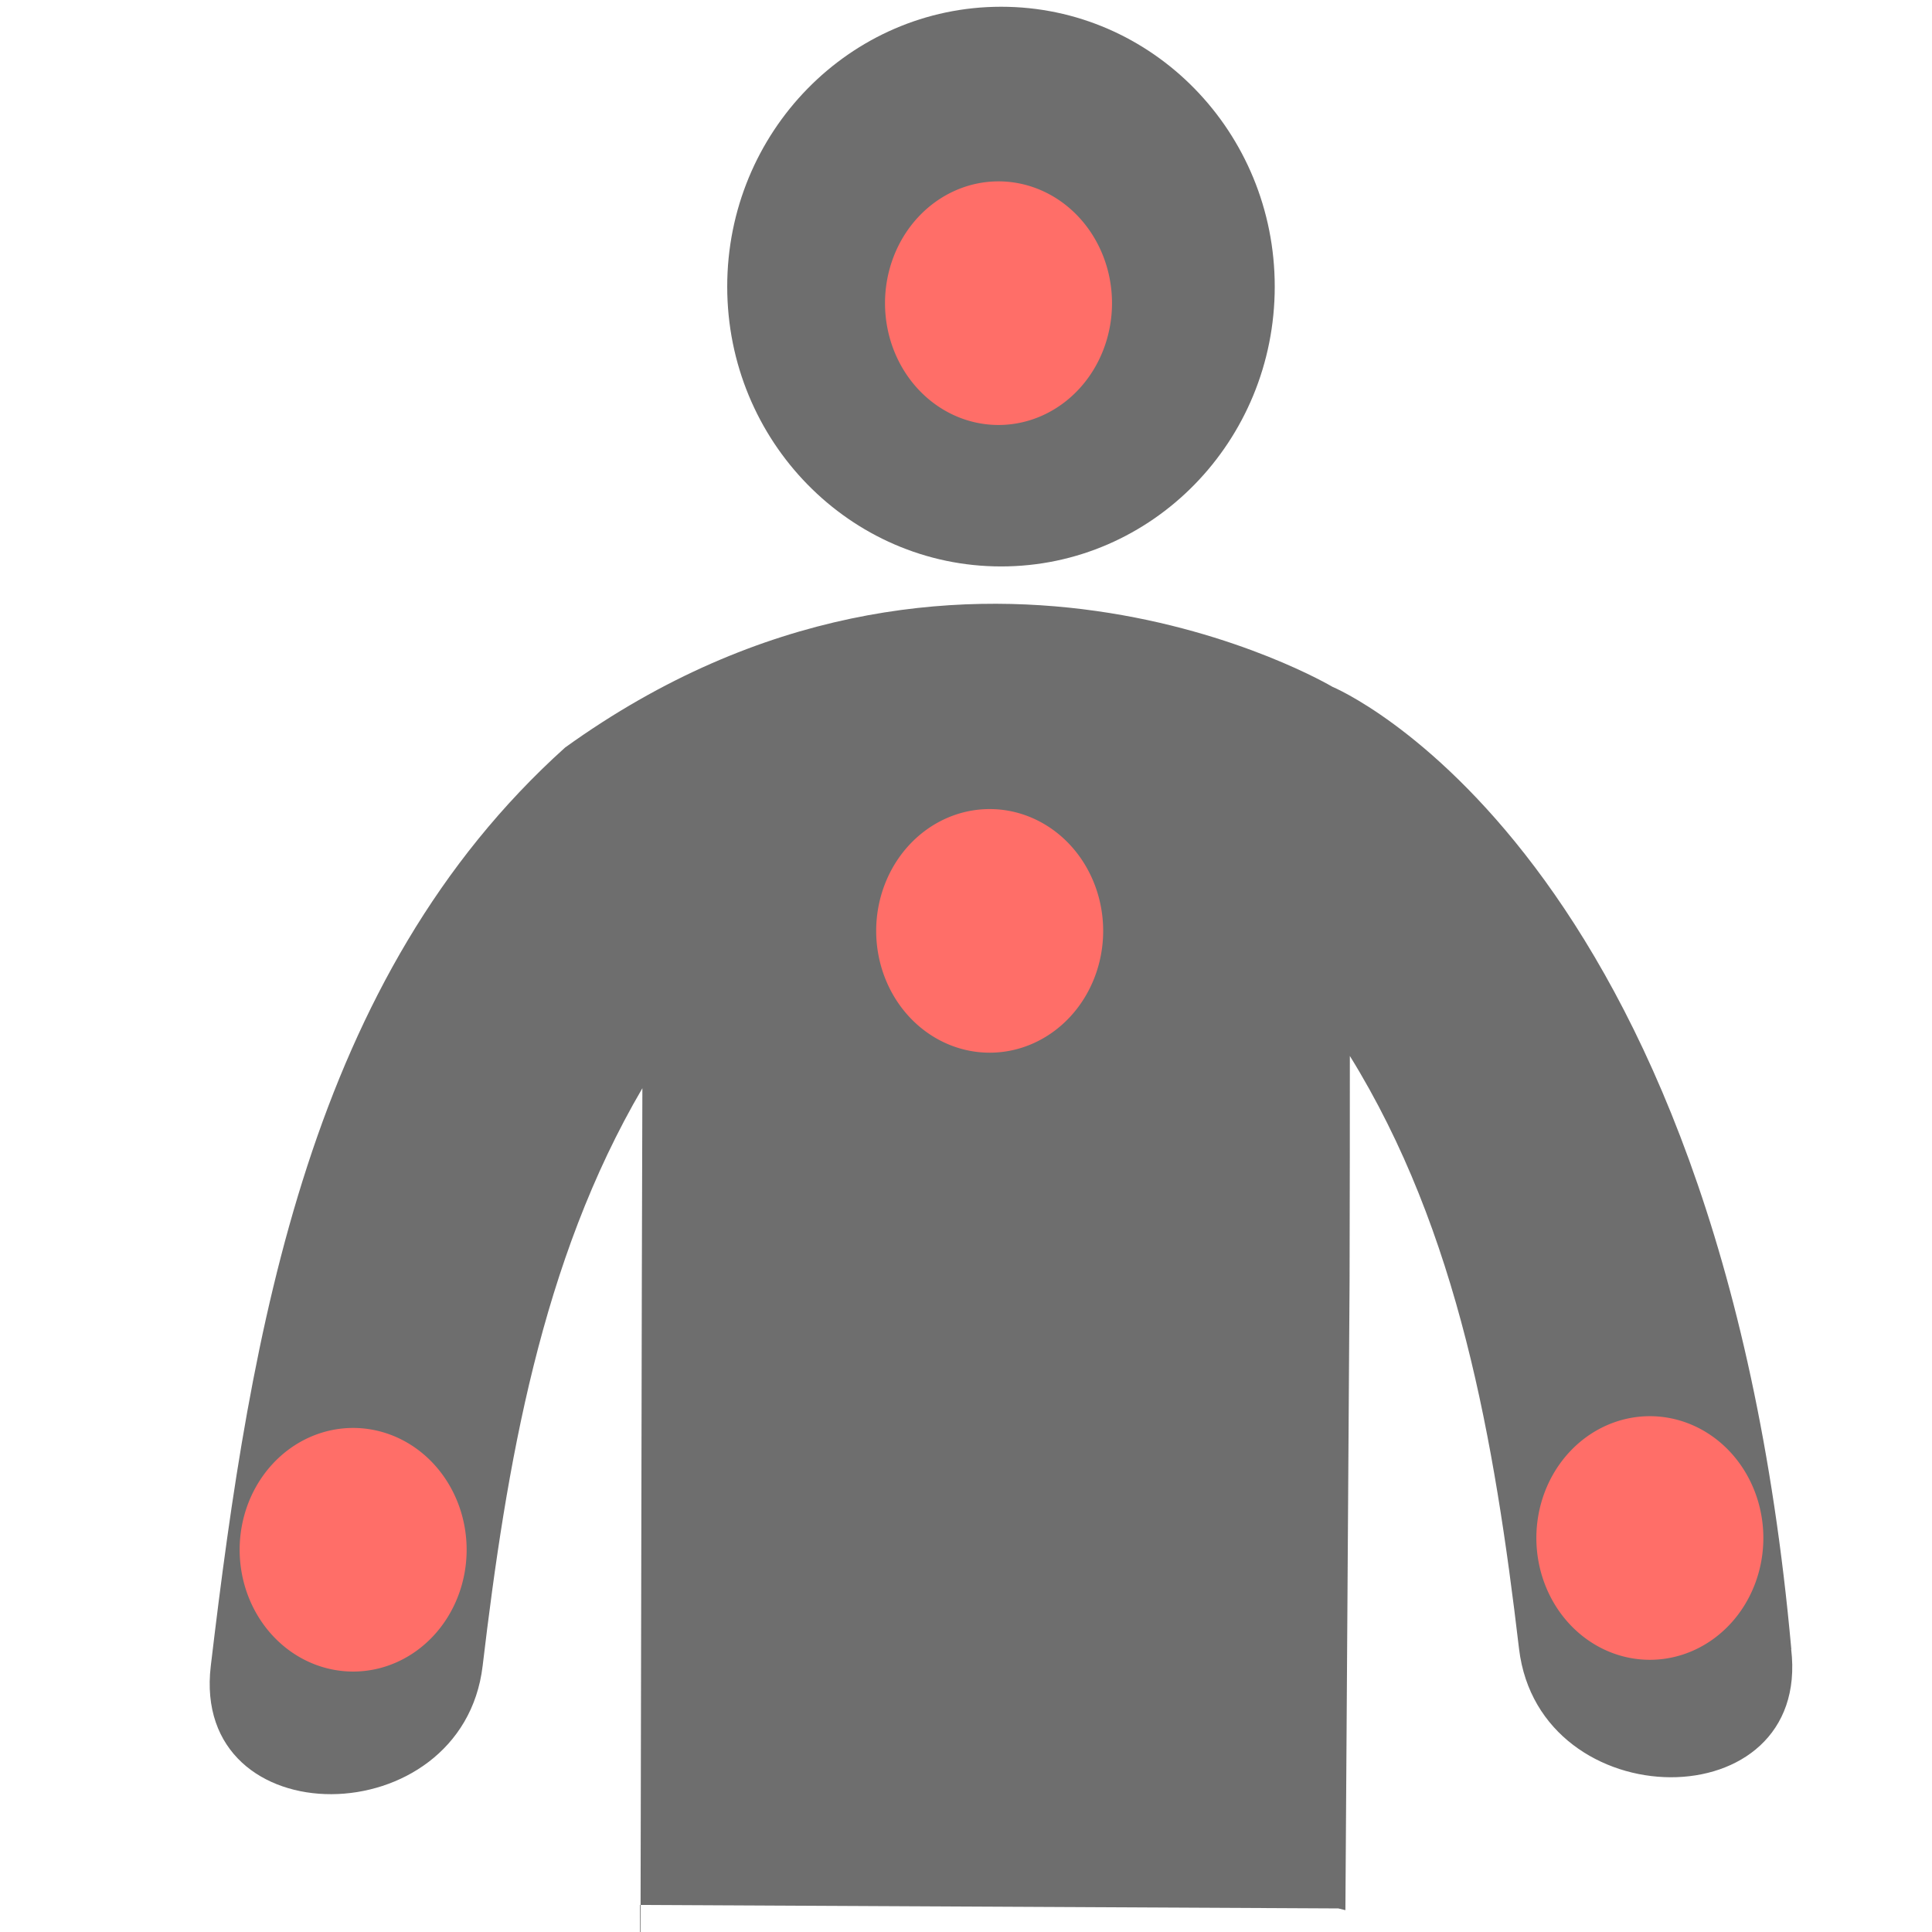 <svg width="105" height="105" version="1.1" viewBox="0 0 27.781 27.781" xml:space="preserve" xmlns="http://www.w3.org/2000/svg"><path d="m25.758 23.714c-1.038-11.54-6.598-13.838-6.598-13.838s-5.377-3.198-11.034 0.873c-3.669 3.301-4.517 8.338-5.095 13.206-0.294 2.474 3.618 2.444 3.909 0 0.345-2.907 0.841-5.822 2.297-8.307l-0.008 2.804-0.027 13.474v-4.534l10.042 0.05 0.102 0.025 0.06-9.043c0.004-1.291 0.004-2.44 0.004-3.24 1.565 2.528 2.08 5.534 2.433 8.526 0.294 2.447 4.207 2.474 3.913 0.004z" fill="#6e6e6e"/><path d="m18.33 4.121c0 2.221-1.76 4.024-3.934 4.024-2.174 0-3.939-1.802-3.939-4.024 0-2.221 1.764-4.024 3.939-4.024 2.174 0 3.934 1.802 3.934 4.024z" fill="#6e6e6e" stroke-width="1.072"/><g fill="#ff6e68"><path d="m6.71 22.284a1.632 1.752 0 0 1-1.63 1.752 1.632 1.752 0 0 1-1.634-1.748 1.632 1.752 0 0 1 1.627-1.755 1.632 1.752 0 0 1 1.637 1.745" style="paint-order:stroke fill markers"/><path d="m25.356 22.115a1.632 1.752 0 0 1-1.63 1.752 1.632 1.752 0 0 1-1.634-1.748 1.632 1.752 0 0 1 1.627-1.755 1.632 1.752 0 0 1 1.637 1.745" style="paint-order:stroke fill markers"/><path d="m15.863 13.385a1.632 1.752 0 0 1-1.63 1.752 1.632 1.752 0 0 1-1.634-1.748 1.632 1.752 0 0 1 1.627-1.755 1.632 1.752 0 0 1 1.637 1.745" style="paint-order:stroke fill markers"/><path d="m15.99 4.359a1.632 1.752 0 0 1-1.63 1.752 1.632 1.752 0 0 1-1.634-1.748 1.632 1.752 0 0 1 1.627-1.755 1.632 1.752 0 0 1 1.637 1.745" style="paint-order:stroke fill markers"/></g></svg>
